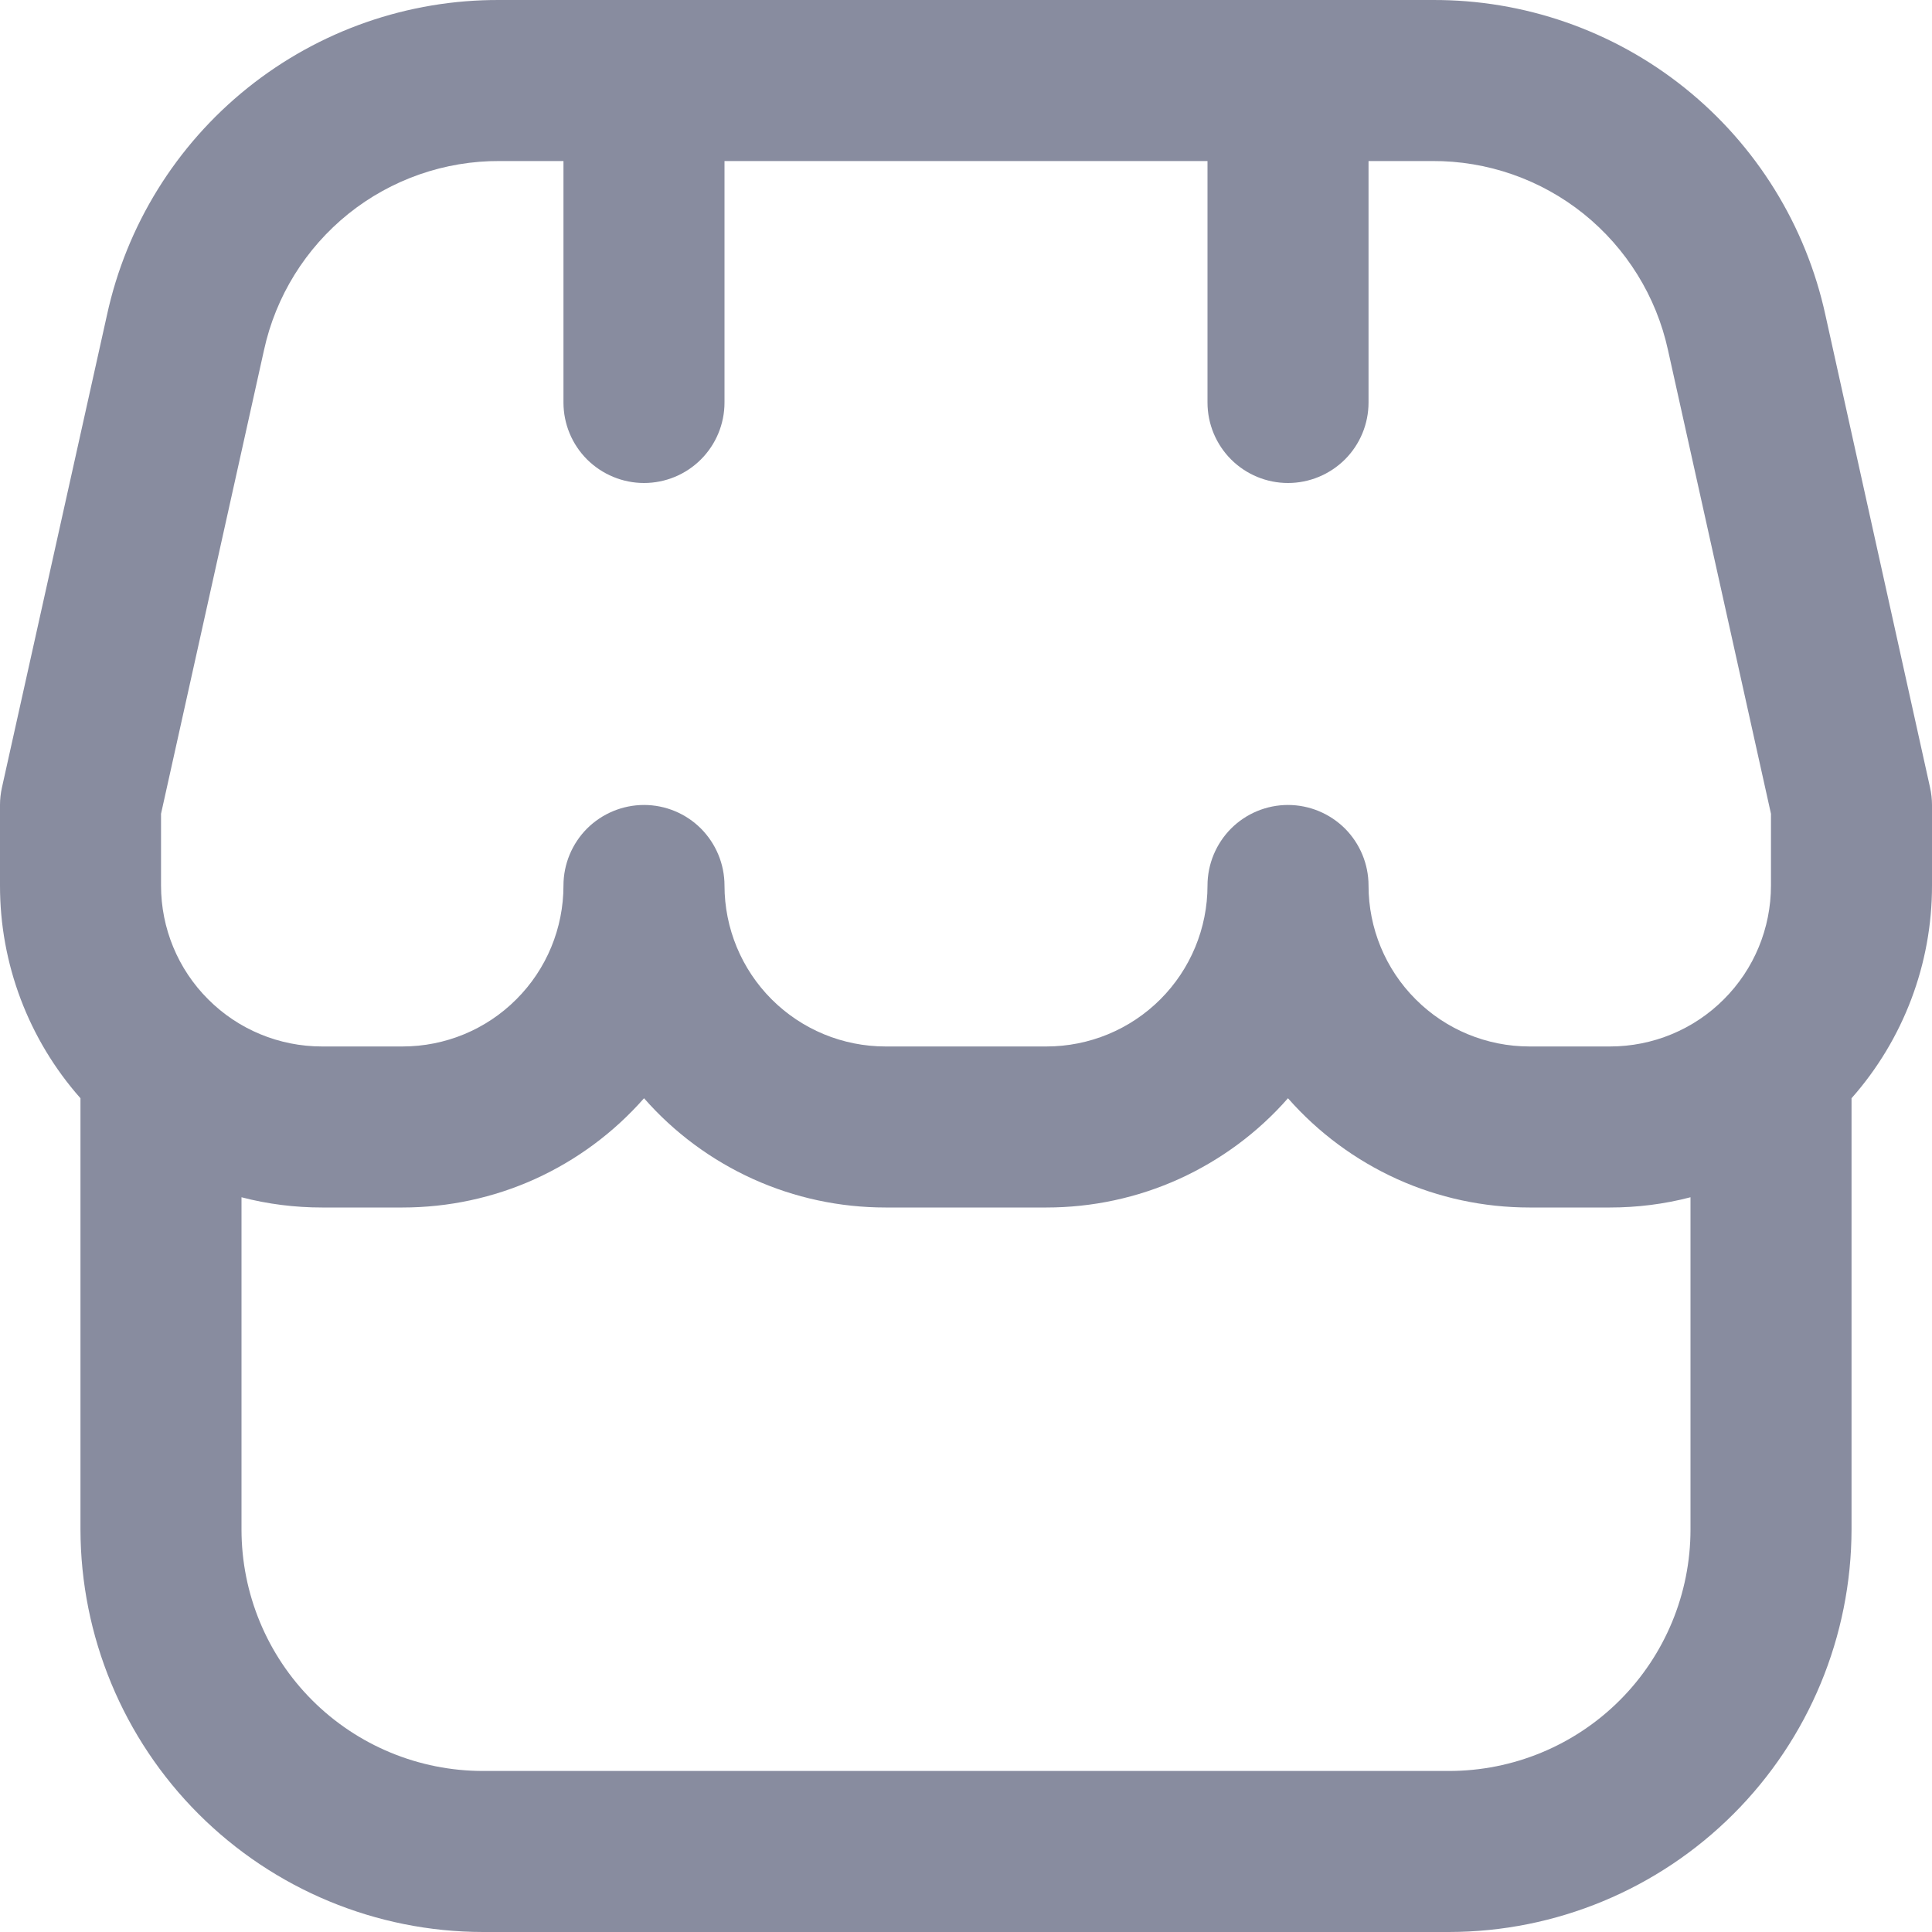 <svg width="20" height="20" viewBox="0 0 20 20" fill="none" xmlns="http://www.w3.org/2000/svg">
<g clip-path="url(#clip0_54747_2531)">
<path d="M20 8.333C20 8.273 19.993 8.212 19.98 8.153L18.897 3.263C18.695 2.334 18.181 1.504 17.44 0.91C16.699 0.316 15.776 -0.005 14.827 6.99074e-05H5.173C4.224 -0.005 3.302 0.317 2.562 0.911C1.822 1.505 1.308 2.335 1.107 3.263L0.02 8.153C0.007 8.212 -3.30499e-05 8.273 1.14116e-06 8.333V9.167C-0.001 9.978 0.296 10.762 0.833 11.369V15.833C0.835 16.938 1.274 17.997 2.055 18.778C2.836 19.559 3.895 19.999 5 20H15C16.105 19.999 17.164 19.559 17.945 18.778C18.726 17.997 19.165 16.938 19.167 15.833V11.369C19.704 10.762 20.001 9.978 20 9.167V8.333ZM1.667 8.424L2.733 3.624C2.854 3.068 3.163 2.57 3.607 2.213C4.051 1.857 4.604 1.664 5.173 1.667H5.833V4.167C5.833 4.388 5.921 4.6 6.077 4.756C6.234 4.912 6.446 5 6.667 5C6.888 5 7.1 4.912 7.256 4.756C7.412 4.6 7.5 4.388 7.5 4.167V1.667H12.5V4.167C12.5 4.388 12.588 4.6 12.744 4.756C12.9 4.912 13.112 5 13.333 5C13.554 5 13.766 4.912 13.923 4.756C14.079 4.6 14.167 4.388 14.167 4.167V1.667H14.827C15.396 1.664 15.949 1.857 16.393 2.213C16.837 2.57 17.146 3.068 17.267 3.624L18.333 8.424V9.167C18.333 9.609 18.158 10.033 17.845 10.345C17.533 10.658 17.109 10.833 16.667 10.833H15.833C15.391 10.833 14.967 10.658 14.655 10.345C14.342 10.033 14.167 9.609 14.167 9.167C14.167 8.946 14.079 8.734 13.923 8.577C13.766 8.421 13.554 8.333 13.333 8.333C13.112 8.333 12.9 8.421 12.744 8.577C12.588 8.734 12.5 8.946 12.5 9.167C12.5 9.609 12.324 10.033 12.012 10.345C11.699 10.658 11.275 10.833 10.833 10.833H9.167C8.725 10.833 8.301 10.658 7.988 10.345C7.676 10.033 7.5 9.609 7.5 9.167C7.5 8.946 7.412 8.734 7.256 8.577C7.1 8.421 6.888 8.333 6.667 8.333C6.446 8.333 6.234 8.421 6.077 8.577C5.921 8.734 5.833 8.946 5.833 9.167C5.833 9.609 5.658 10.033 5.345 10.345C5.033 10.658 4.609 10.833 4.167 10.833H3.333C2.891 10.833 2.467 10.658 2.155 10.345C1.842 10.033 1.667 9.609 1.667 9.167V8.424ZM15 18.333H5C4.337 18.333 3.701 18.07 3.232 17.601C2.763 17.132 2.5 16.496 2.5 15.833V12.394C2.772 12.465 3.052 12.5 3.333 12.5H4.167C4.64 12.5 5.108 12.4 5.539 12.205C5.97 12.009 6.354 11.725 6.667 11.369C6.979 11.725 7.363 12.009 7.795 12.205C8.226 12.4 8.693 12.5 9.167 12.5H10.833C11.306 12.5 11.774 12.4 12.205 12.205C12.636 12.009 13.021 11.725 13.333 11.369C13.646 11.725 14.03 12.009 14.461 12.205C14.892 12.4 15.36 12.5 15.833 12.5H16.667C16.948 12.5 17.228 12.465 17.5 12.394V15.833C17.5 16.496 17.237 17.132 16.768 17.601C16.299 18.07 15.663 18.333 15 18.333Z" fill="#888C9F"/>
</g>
<defs>
<clipPath id="clip0_54747_2531">
<rect width="20" height="20" fill="white"/>
</clipPath>
</defs>
</svg>
